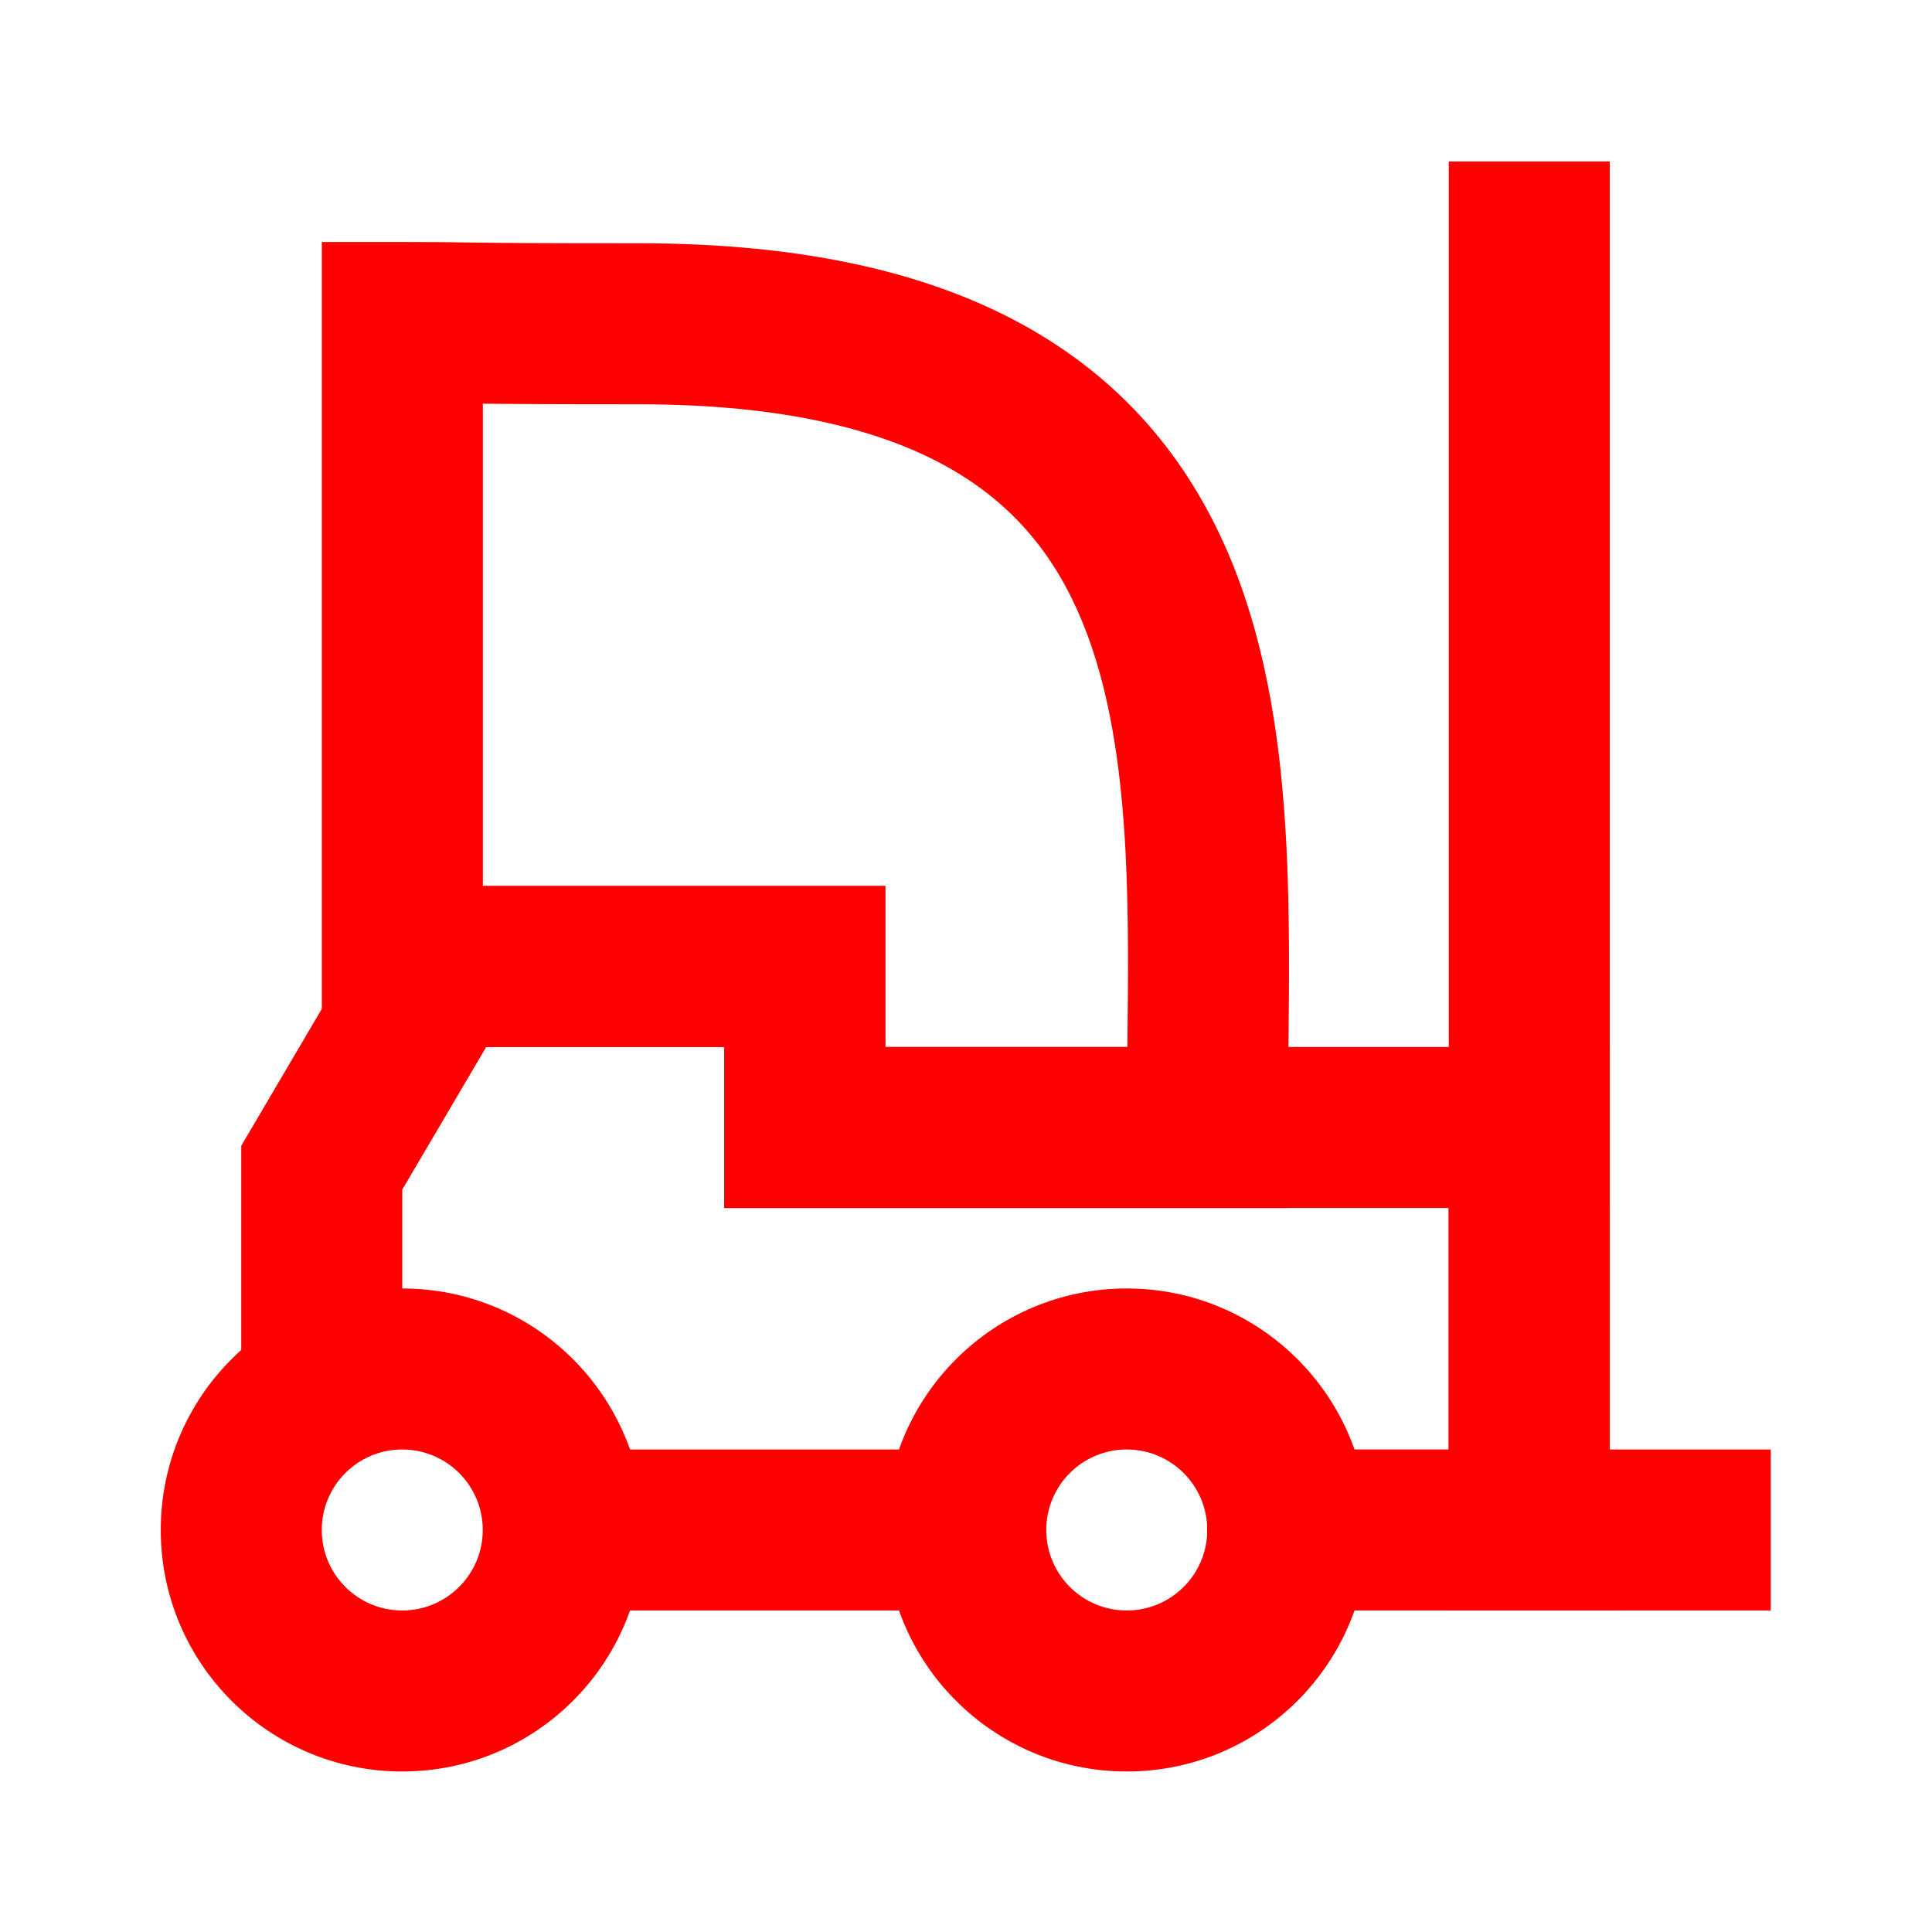 <svg width="24" height="24" viewBox="0 0 24 24" fill="none" xmlns="http://www.w3.org/2000/svg">
    <path fill-rule="evenodd" clip-rule="evenodd"
        d="M5.799 3.012C5.619 3.009 5.465 3.006 4.998 3.006H3.998L3.998 13.006L8.998 13.006V15.006L15.998 15.006L15.998 14.006C15.998 13.702 16.001 13.384 16.005 13.057C16.014 12.23 16.023 11.347 15.98 10.502C15.919 9.309 15.752 8.07 15.289 6.949C14.815 5.804 14.036 4.792 12.793 4.082C11.57 3.384 9.974 3.022 7.93 3.022C6.641 3.022 6.201 3.018 5.941 3.014C5.889 3.013 5.843 3.012 5.799 3.012ZM10.998 13.006V11.006L5.998 11.006L5.998 5.015C6.283 5.018 6.765 5.022 7.93 5.022C9.753 5.022 10.974 5.347 11.801 5.819C12.609 6.28 13.114 6.923 13.44 7.713C13.777 8.527 13.927 9.504 13.983 10.604C14.022 11.384 14.014 12.167 14.005 12.969C14.005 12.981 14.005 12.993 14.005 13.006L10.998 13.006Z"
        fill="#FF0000" />
    <path fill-rule="evenodd" clip-rule="evenodd"
        d="M10.997 11.006H4.896L2.997 14.233V17.006H4.997V14.778L6.04 13.006H8.997V15.006H17.997V18.006H14.997V20.006H19.997V13.006H10.997V11.006Z"
        fill="#FF0000" />
    <path fill-rule="evenodd" clip-rule="evenodd"
        d="M4.997 20.006C4.444 20.006 3.997 19.558 3.997 19.006C3.997 18.454 4.444 18.006 4.997 18.006C5.549 18.006 5.997 18.454 5.997 19.006C5.997 19.558 5.549 20.006 4.997 20.006ZM4.997 22.006C3.34 22.006 1.997 20.663 1.997 19.006C1.997 17.349 3.34 16.006 4.997 16.006C6.654 16.006 7.997 17.349 7.997 19.006C7.997 20.663 6.654 22.006 4.997 22.006Z"
        fill="#FF0000" />
    <path fill-rule="evenodd" clip-rule="evenodd"
        d="M13.997 20.006C13.444 20.006 12.997 19.558 12.997 19.006C12.997 18.454 13.444 18.006 13.997 18.006C14.549 18.006 14.997 18.454 14.997 19.006C14.997 19.558 14.549 20.006 13.997 20.006ZM13.997 22.006C12.34 22.006 10.997 20.663 10.997 19.006C10.997 17.349 12.34 16.006 13.997 16.006C15.654 16.006 16.997 17.349 16.997 19.006C16.997 20.663 15.654 22.006 13.997 22.006Z"
        fill="#FF0000" />
    <path fill-rule="evenodd" clip-rule="evenodd"
        d="M19.997 18.006L19.997 2.006L17.997 2.006L17.997 18.006L19.997 18.006Z"
        fill="#FF0000" />
    <path fill-rule="evenodd" clip-rule="evenodd"
        d="M19.997 18.006V15.006H17.997V20.006H21.997V18.006H19.997Z" fill="#FF0000" />
    <path fill-rule="evenodd" clip-rule="evenodd"
        d="M6.997 20.006H11.997V18.006H6.997V20.006Z" fill="#FF0000" />
</svg>
